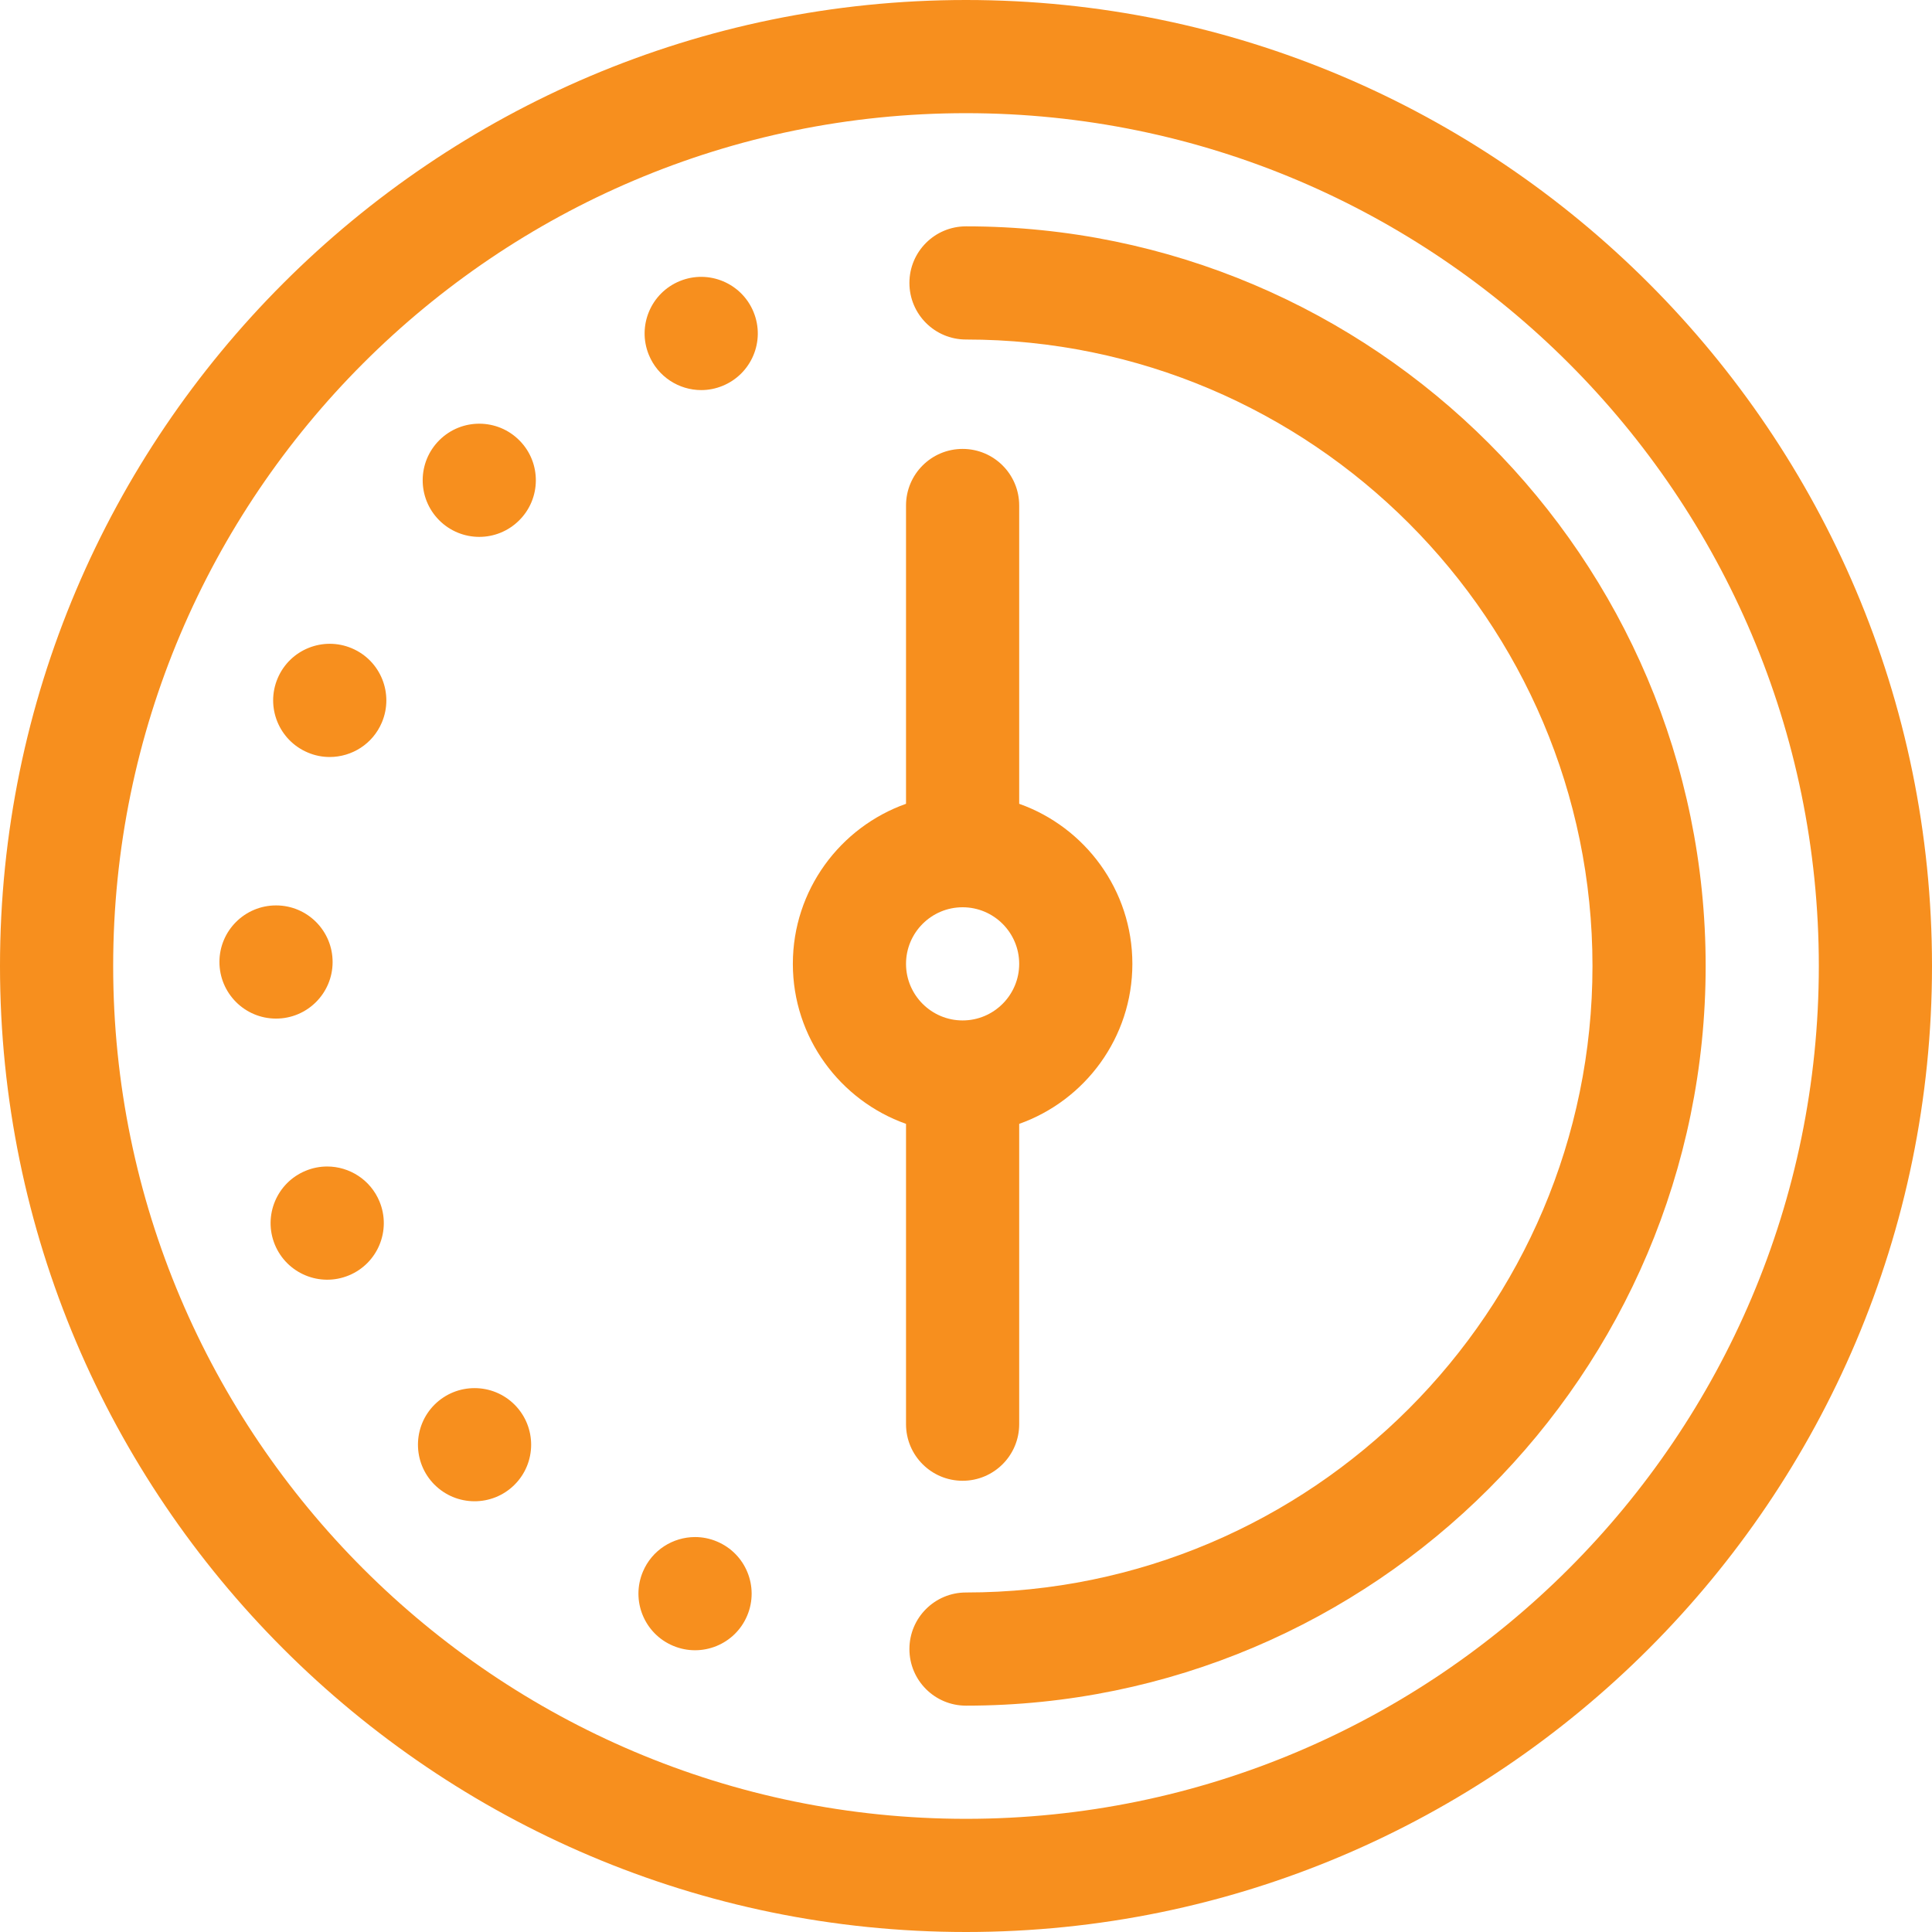 <svg width="45" height="45" viewBox="0 0 45 45" fill="none" xmlns="http://www.w3.org/2000/svg">
<path d="M22.5 0C10.094 0 0 10.094 0 22.5C0 34.907 10.094 45 22.5 45C34.907 45 45 34.907 45 22.5C45 10.094 34.907 0 22.5 0ZM22.5 42.364C11.547 42.364 2.636 33.453 2.636 22.5C2.636 11.547 11.547 2.636 22.5 2.636C33.453 2.636 42.364 11.547 42.364 22.5C42.364 33.453 33.453 42.364 22.5 42.364Z" fill="#F78F1E"/>
<path d="M22.5 5.272C21.772 5.272 21.182 5.862 21.182 6.59C21.182 7.318 21.772 7.908 22.5 7.908C30.546 7.908 37.092 14.454 37.092 22.5C37.092 30.546 30.546 37.092 22.5 37.092C21.772 37.092 21.182 37.682 21.182 38.41C21.182 39.138 21.772 39.728 22.5 39.728C31.999 39.728 39.728 32 39.728 22.5C39.728 13.001 31.999 5.272 22.5 5.272Z" fill="#F78F1E"/>
<path d="M7.747 22.41C7.749 21.682 7.16 21.09 6.433 21.089C6.432 21.089 6.43 21.089 6.429 21.089C5.703 21.089 5.113 21.677 5.111 22.403C5.11 23.132 5.698 23.723 6.426 23.725C7.154 23.727 7.746 23.138 7.747 22.41Z" fill="#F78F1E"/>
<path d="M7.621 27.17C7.453 27.17 7.283 27.202 7.119 27.27C6.446 27.547 6.125 28.318 6.402 28.991C6.68 29.663 7.45 29.985 8.124 29.707C8.797 29.43 9.117 28.66 8.84 27.987C8.63 27.478 8.138 27.17 7.621 27.17Z" fill="#F78F1E"/>
<path d="M11.053 32.332C10.717 32.332 10.382 32.459 10.124 32.714C9.608 33.227 9.605 34.062 10.118 34.579C10.118 34.579 10.118 34.579 10.118 34.578C10.63 35.094 11.465 35.098 11.982 34.585C12.499 34.072 12.501 33.238 11.989 32.721C11.731 32.461 11.392 32.332 11.053 32.332Z" fill="#F78F1E"/>
<path d="M16.7 35.905C16.533 35.834 16.36 35.801 16.189 35.801C15.675 35.801 15.186 36.104 14.974 36.608C14.692 37.279 15.006 38.052 15.678 38.334C16.349 38.616 17.122 38.302 17.404 37.63C17.686 36.959 17.371 36.187 16.7 35.905Z" fill="#F78F1E"/>
<path d="M8.195 15.1C7.524 14.816 6.751 15.129 6.467 15.799C6.183 16.47 6.496 17.243 7.167 17.527C7.334 17.599 7.508 17.632 7.68 17.632C8.194 17.632 8.682 17.33 8.894 16.828C9.178 16.157 8.865 15.383 8.195 15.1Z" fill="#F78F1E"/>
<path d="M10.237 10.249C9.719 10.76 9.714 11.595 10.225 12.113C10.483 12.374 10.823 12.505 11.163 12.505C11.498 12.505 11.832 12.378 12.089 12.124C12.607 11.613 12.612 10.778 12.101 10.261C11.589 9.742 10.754 9.738 10.237 10.249Z" fill="#F78F1E"/>
<path d="M15.833 6.547C15.159 6.823 14.837 7.593 15.113 8.266C15.322 8.776 15.814 9.086 16.333 9.086C16.499 9.086 16.668 9.054 16.831 8.987C17.505 8.711 17.828 7.942 17.552 7.268C17.277 6.595 16.507 6.271 15.833 6.547Z" fill="#F78F1E"/>
<path d="M22.421 34.49C23.149 34.49 23.739 33.9 23.739 33.172V26.177C25.273 25.633 26.375 24.168 26.375 22.45C26.375 20.731 25.273 19.266 23.739 18.722V11.774C23.739 11.046 23.149 10.456 22.421 10.456C21.693 10.456 21.103 11.046 21.103 11.774V18.722C19.569 19.266 18.467 20.731 18.467 22.45C18.467 24.168 19.569 25.633 21.103 26.177V33.172C21.103 33.9 21.693 34.49 22.421 34.49ZM22.421 21.132C23.148 21.132 23.739 21.723 23.739 22.45C23.739 23.176 23.148 23.768 22.421 23.768C21.695 23.768 21.103 23.176 21.103 22.45C21.103 21.723 21.695 21.132 22.421 21.132Z" fill="#F78F1E"/>
</svg>
